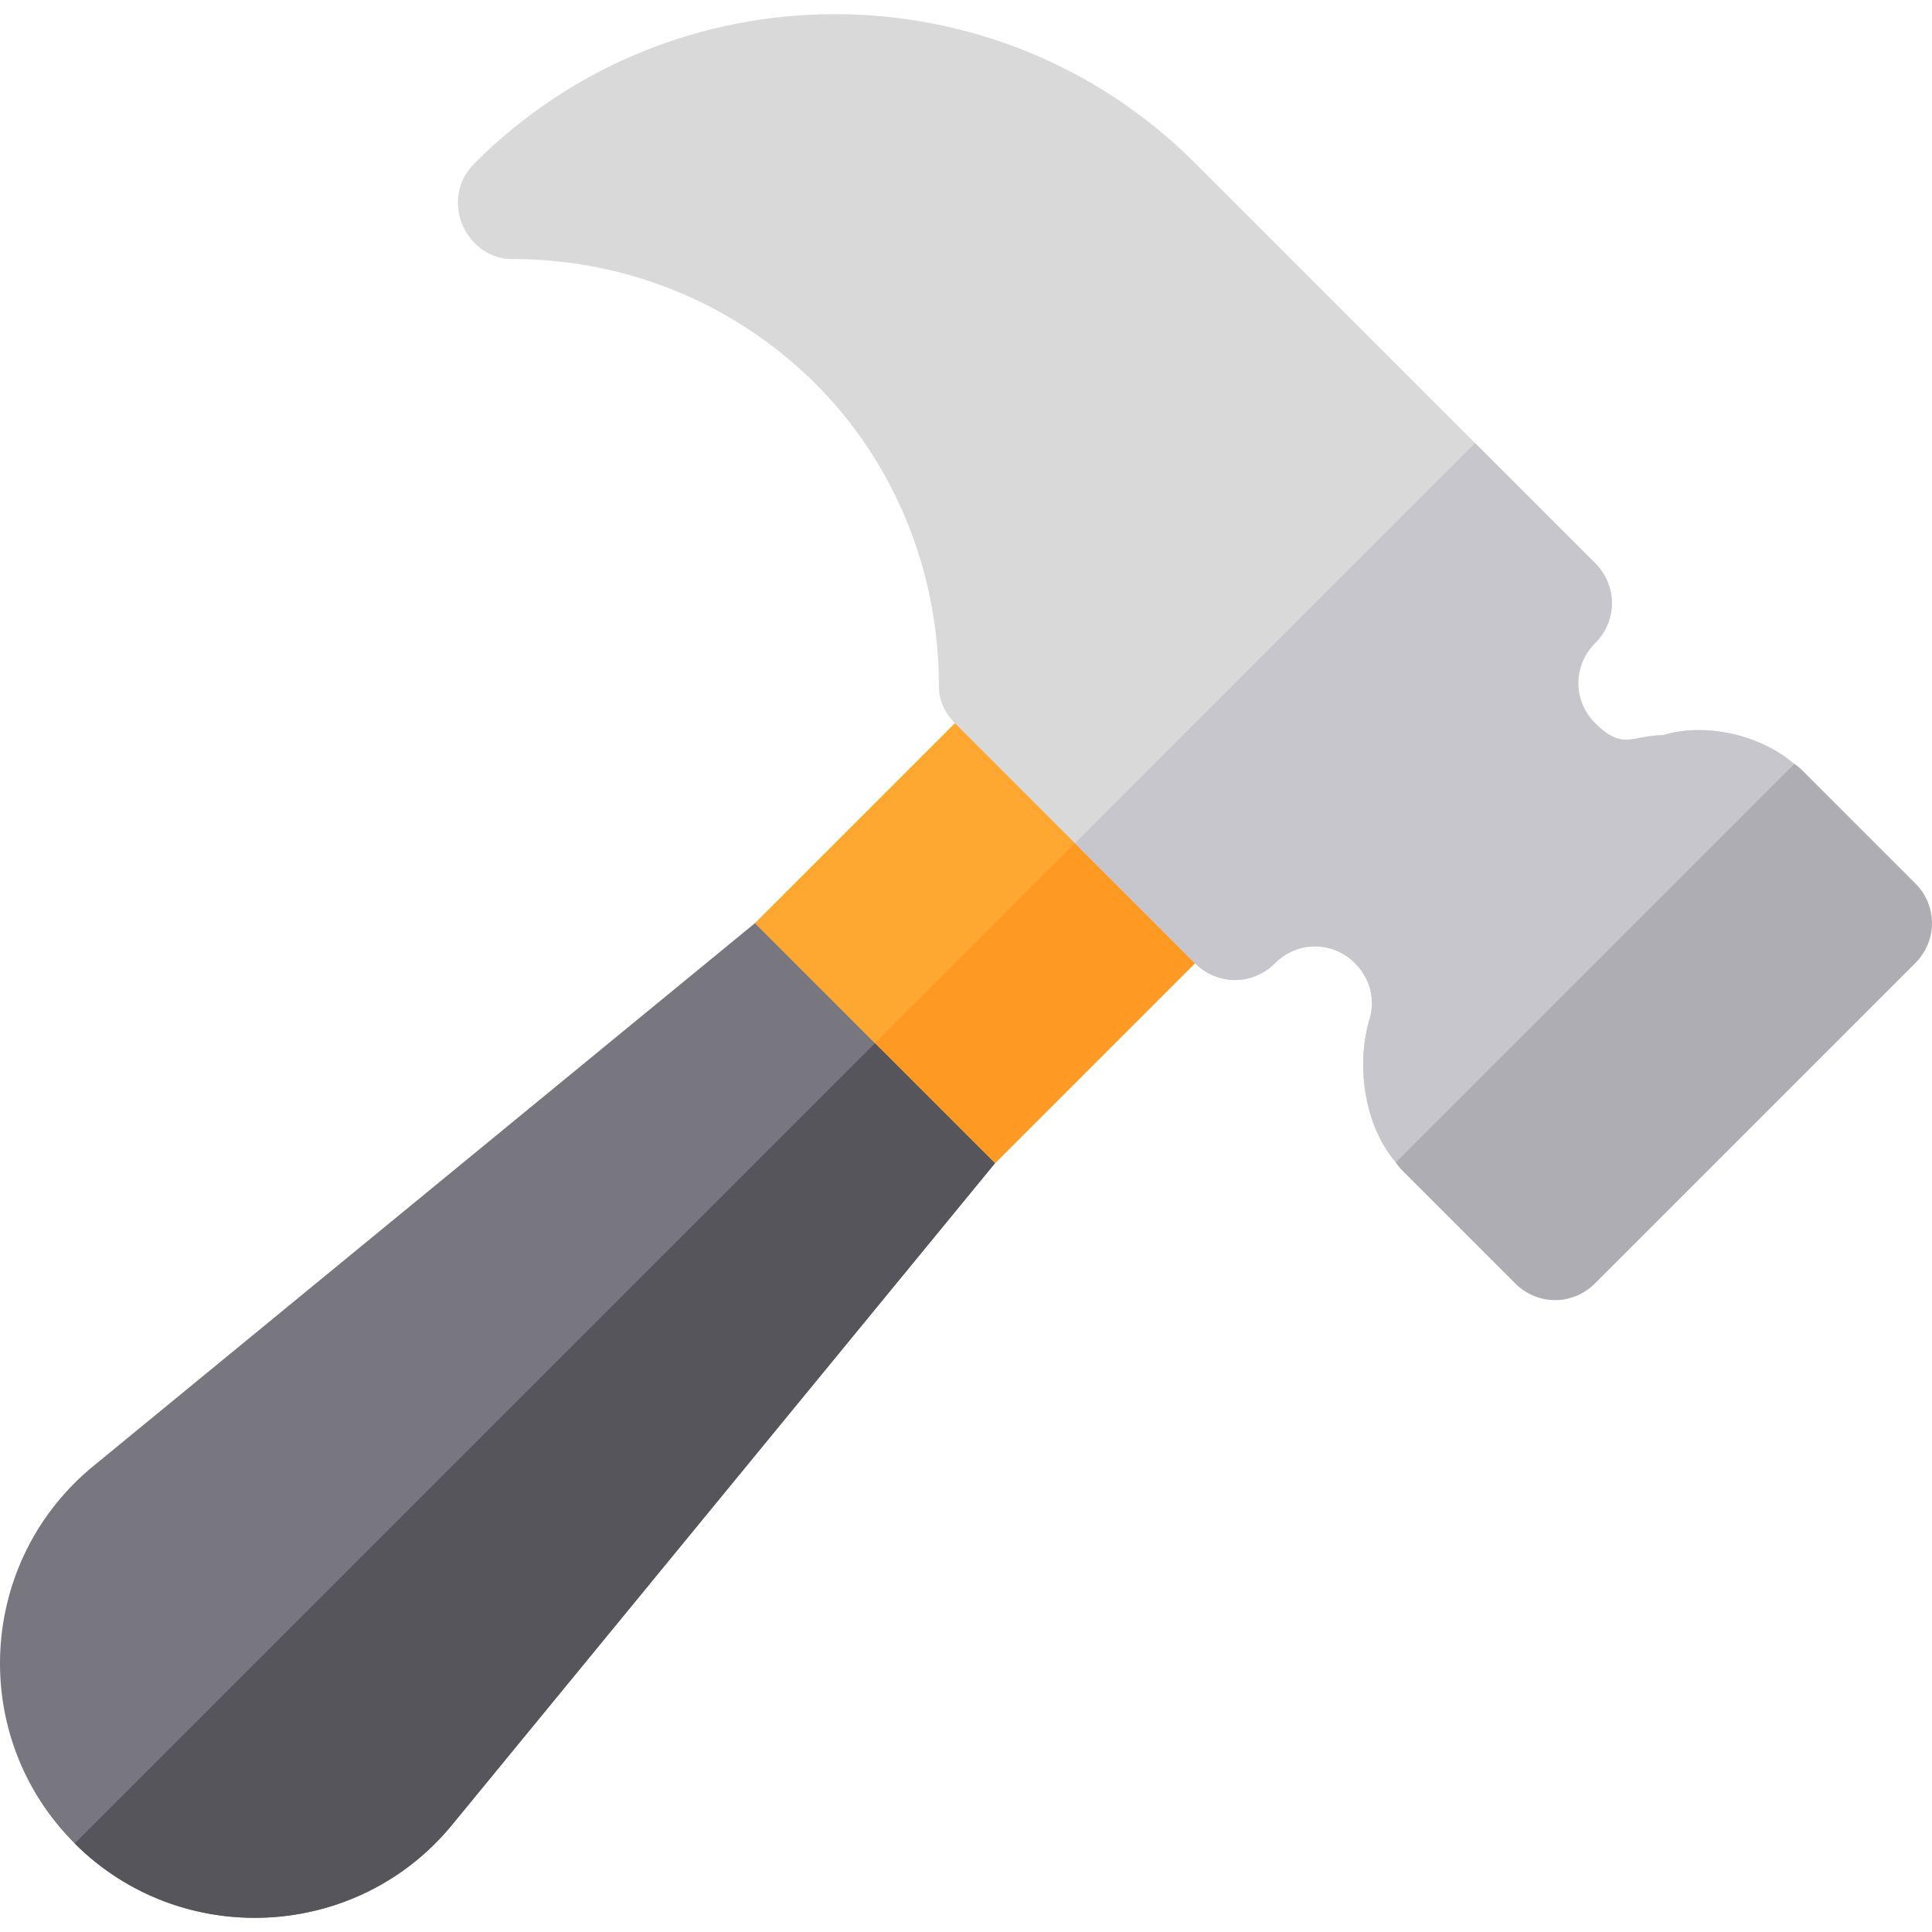 <?xml version="1.0" encoding="iso-8859-1"?>
<!-- Generator: Adobe Illustrator 19.0.0, SVG Export Plug-In . SVG Version: 6.00 Build 0)  -->
<svg version="1.1" id="Capa_1" xmlns="http://www.w3.org/2000/svg" xmlns:xlink="http://www.w3.org/1999/xlink" x="0px" y="0px"
	 viewBox="0 0 512 512" style="enable-background:new 0 0 512 512;" xml:space="preserve">
<polygon style="fill:#FEA832;" points="327.289,244.66 263.669,308.28 244.371,313.582 198.989,268.201 200.049,244.66 
	263.669,181.039 "/>
<polygon style="fill:#FE9923;" points="327.289,244.66 263.669,308.28 244.371,313.582 219.559,288.77 295.479,212.85 "/>
<path style="fill:#787780;" d="M120.1,483.236c-25.236,31.174-72.102,33.507-100.307,5.301
	c-28.416-28.416-25.873-75.071,5.301-100.307l174.955-143.57l63.62,63.62L120.1,483.236z"/>
<path style="fill:#57555C;" d="M263.669,308.28L120.1,483.236c-25.236,31.174-72.102,33.507-100.307,5.301L231.86,276.47
	L263.669,308.28z"/>
<path style="fill:#D9D9D9;" d="M467.466,238.511l-63.621,63.62l-33.932,5.937c-9.119-10.815-10.393-27.357-6.786-38.596
	c1.273-5.088-0.212-10.391-4.03-14.208c-5.937-5.937-15.269-5.937-21.207,0c-5.938,5.938-15.268,5.938-21.207,0l-63.62-63.62
	c-2.969-2.969-4.454-6.574-4.242-10.602c-0.212-29.902-11.663-58.32-32.87-79.527c-0.212-0.212-0.212-0.212-0.212-0.212
	c-21.419-20.995-49.412-32.446-79.313-32.657c-12.512,0.636-20.571-15.482-10.604-25.449c52.592-52.592,138.268-52.592,190.86,0
	l106.034,106.033c5.938,5.938,5.937,15.269,0,21.206c-5.938,5.938-5.937,15.269,0,21.206c7.423,7.423,9.967,3.181,18.025,3.181
	c9.332-2.969,24.176-1.274,34.779,7.634L467.466,238.511z"/>
<path style="fill:#C8C6CD;" d="M467.466,238.511l-63.621,63.62l-33.932,5.937c-9.119-10.815-10.393-27.357-6.786-38.596
	c1.273-5.088-0.212-10.391-4.03-14.208c-5.937-5.937-15.269-5.937-21.207,0c-5.938,5.938-15.268,5.938-21.207,0l-31.81-31.81
	L390.91,117.42l31.81,31.81c5.938,5.938,5.937,15.269,0,21.206c-5.938,5.938-5.937,15.269,0,21.206
	c7.423,7.423,9.967,3.181,18.025,3.181c9.332-2.969,24.176-1.274,34.779,7.634L467.466,238.511z"/>
<path style="fill:#AEADB3;" d="M507.546,255.264l-84.827,84.827c-5.938,5.938-15.268,5.938-21.207,0l-29.265-29.265
	c-0.848-0.848-1.696-1.696-2.332-2.757l105.609-105.61c1.06,0.636,1.909,1.485,2.757,2.332l29.265,29.265
	C513.485,239.995,513.483,249.327,507.546,255.264z"/>
<g>
</g>
<g>
</g>
<g>
</g>
<g>
</g>
<g>
</g>
<g>
</g>
<g>
</g>
<g>
</g>
<g>
</g>
<g>
</g>
<g>
</g>
<g>
</g>
<g>
</g>
<g>
</g>
<g>
</g>
</svg>
